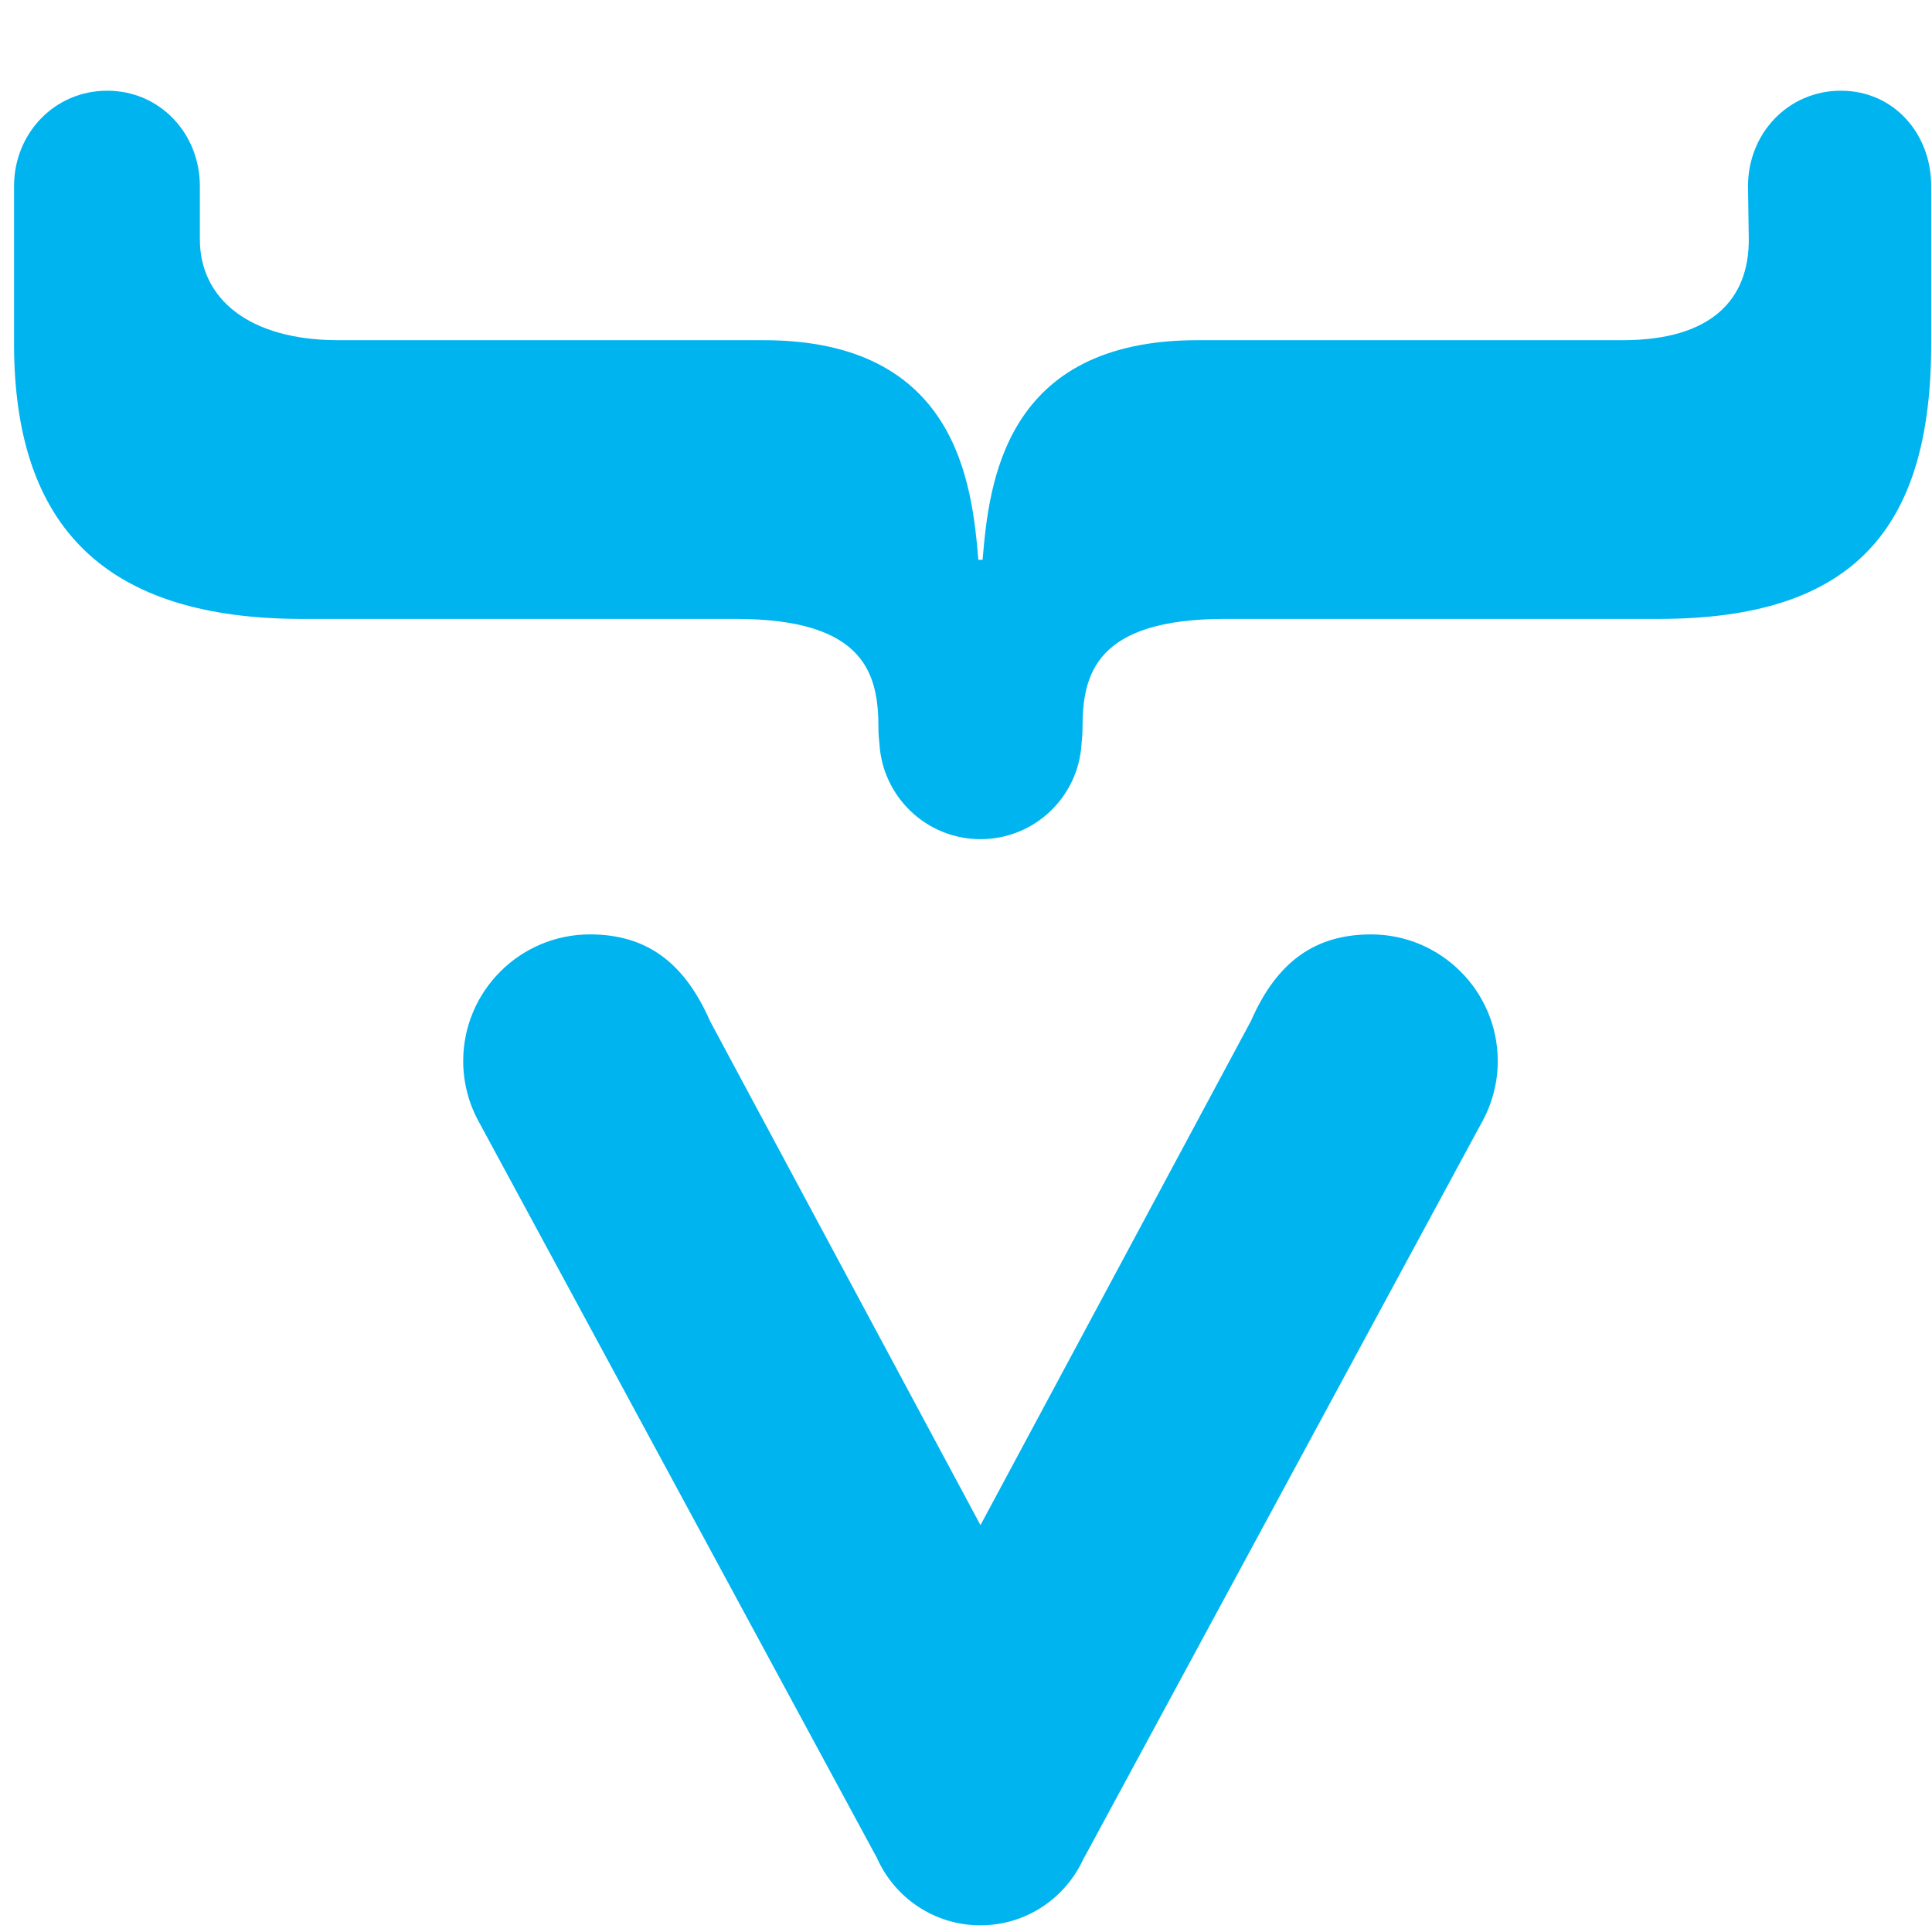 <?xml version="1.0" encoding="UTF-8" standalone="no"?>
<svg
   xmlns:dc="http://purl.org/dc/elements/1.1/"
   xmlns:cc="http://creativecommons.org/ns#"
   xmlns:rdf="http://www.w3.org/1999/02/22-rdf-syntax-ns#"
   xmlns:svg="http://www.w3.org/2000/svg"
   xmlns="http://www.w3.org/2000/svg"
   viewBox="0 0 30 30"
   height="30"
   width="30"
   xml:space="preserve"
   version="1.1"
   id="svg2"><defs
     id="defs6"><clipPath
       id="clipPath18"
       clipPathUnits="userSpaceOnUse"><path
         id="path20"
         d="m 0,1080 1920,0 L 1920,0 0,0 0,1080 Z" /></clipPath></defs><g
     transform="matrix(1.25,0,0,-1.25,0,30)"
     id="g10"><g
       transform="matrix(0.21,0,0,0.21,13.435,14.76)"
       id="g144"><path
         id="path146"
         style="fill:#00b4f0;fill-opacity:1;fill-rule:nonzero;stroke:none"
         d="m 0,0 c 0.035,0.295 0.059,0.626 0.059,0.948 0,3.143 0.754,6.441 8.426,6.441 l 25.655,0 c 11.57,0 16.123,5.352 16.123,16.293 l 0,9.307 c 0,3.118 -2.226,5.645 -5.344,5.645 -3.118,0 -5.494,-2.527 -5.494,-5.645 l 0.047,-3.173 c 0,-3.522 -2.188,-5.94 -7.47,-5.94 l -25.152,0 c -11.444,0 -12.325,-8.493 -12.702,-12.99 l -0.251,0 c -0.378,4.497 -1.258,12.99 -12.702,12.99 l -25.152,0 c -5.283,0 -8.197,2.448 -8.197,5.969 l 0,3.144 c 0,3.118 -2.364,5.645 -5.482,5.645 -3.118,0 -5.51,-2.527 -5.51,-5.645 l 0,-9.307 c 0,-10.941 5.481,-16.293 17.051,-16.293 l 25.655,0 c 7.671,0 8.426,-3.298 8.426,-6.441 0,-0.322 0.024,-0.64 0.059,-0.935 0.182,-3.148 2.784,-5.653 5.977,-5.653 3.194,0 5.796,2.492 5.978,5.64" /></g><g
       transform="matrix(0.21,0,0,0.21,12.179,0.083)"
       id="g148"><path
         id="path150"
         style="fill:#00b4f0;fill-opacity:1;fill-rule:nonzero;stroke:none"
         d="m 0,0 c 2.708,0 5.036,1.612 6.09,3.925 0.052,0.093 0.105,0.179 0.156,0.277 l 23.363,43.203 c 0.653,1.141 0.994,2.423 0.994,3.718 0,4.132 -3.361,7.493 -7.493,7.493 -3.32,0 -5.576,-1.623 -7.1,-5.108 L 0.004,23.673 -15.985,53.472 c -1.541,3.521 -3.797,5.145 -7.117,5.145 -4.131,0 -7.493,-3.362 -7.493,-7.494 0,-1.295 0.342,-2.577 0.988,-3.708 L -6.241,4.207 C -6.206,4.141 -6.171,4.084 -6.136,4.021 -5.104,1.655 -2.746,0 0,0" /></g></g></svg>